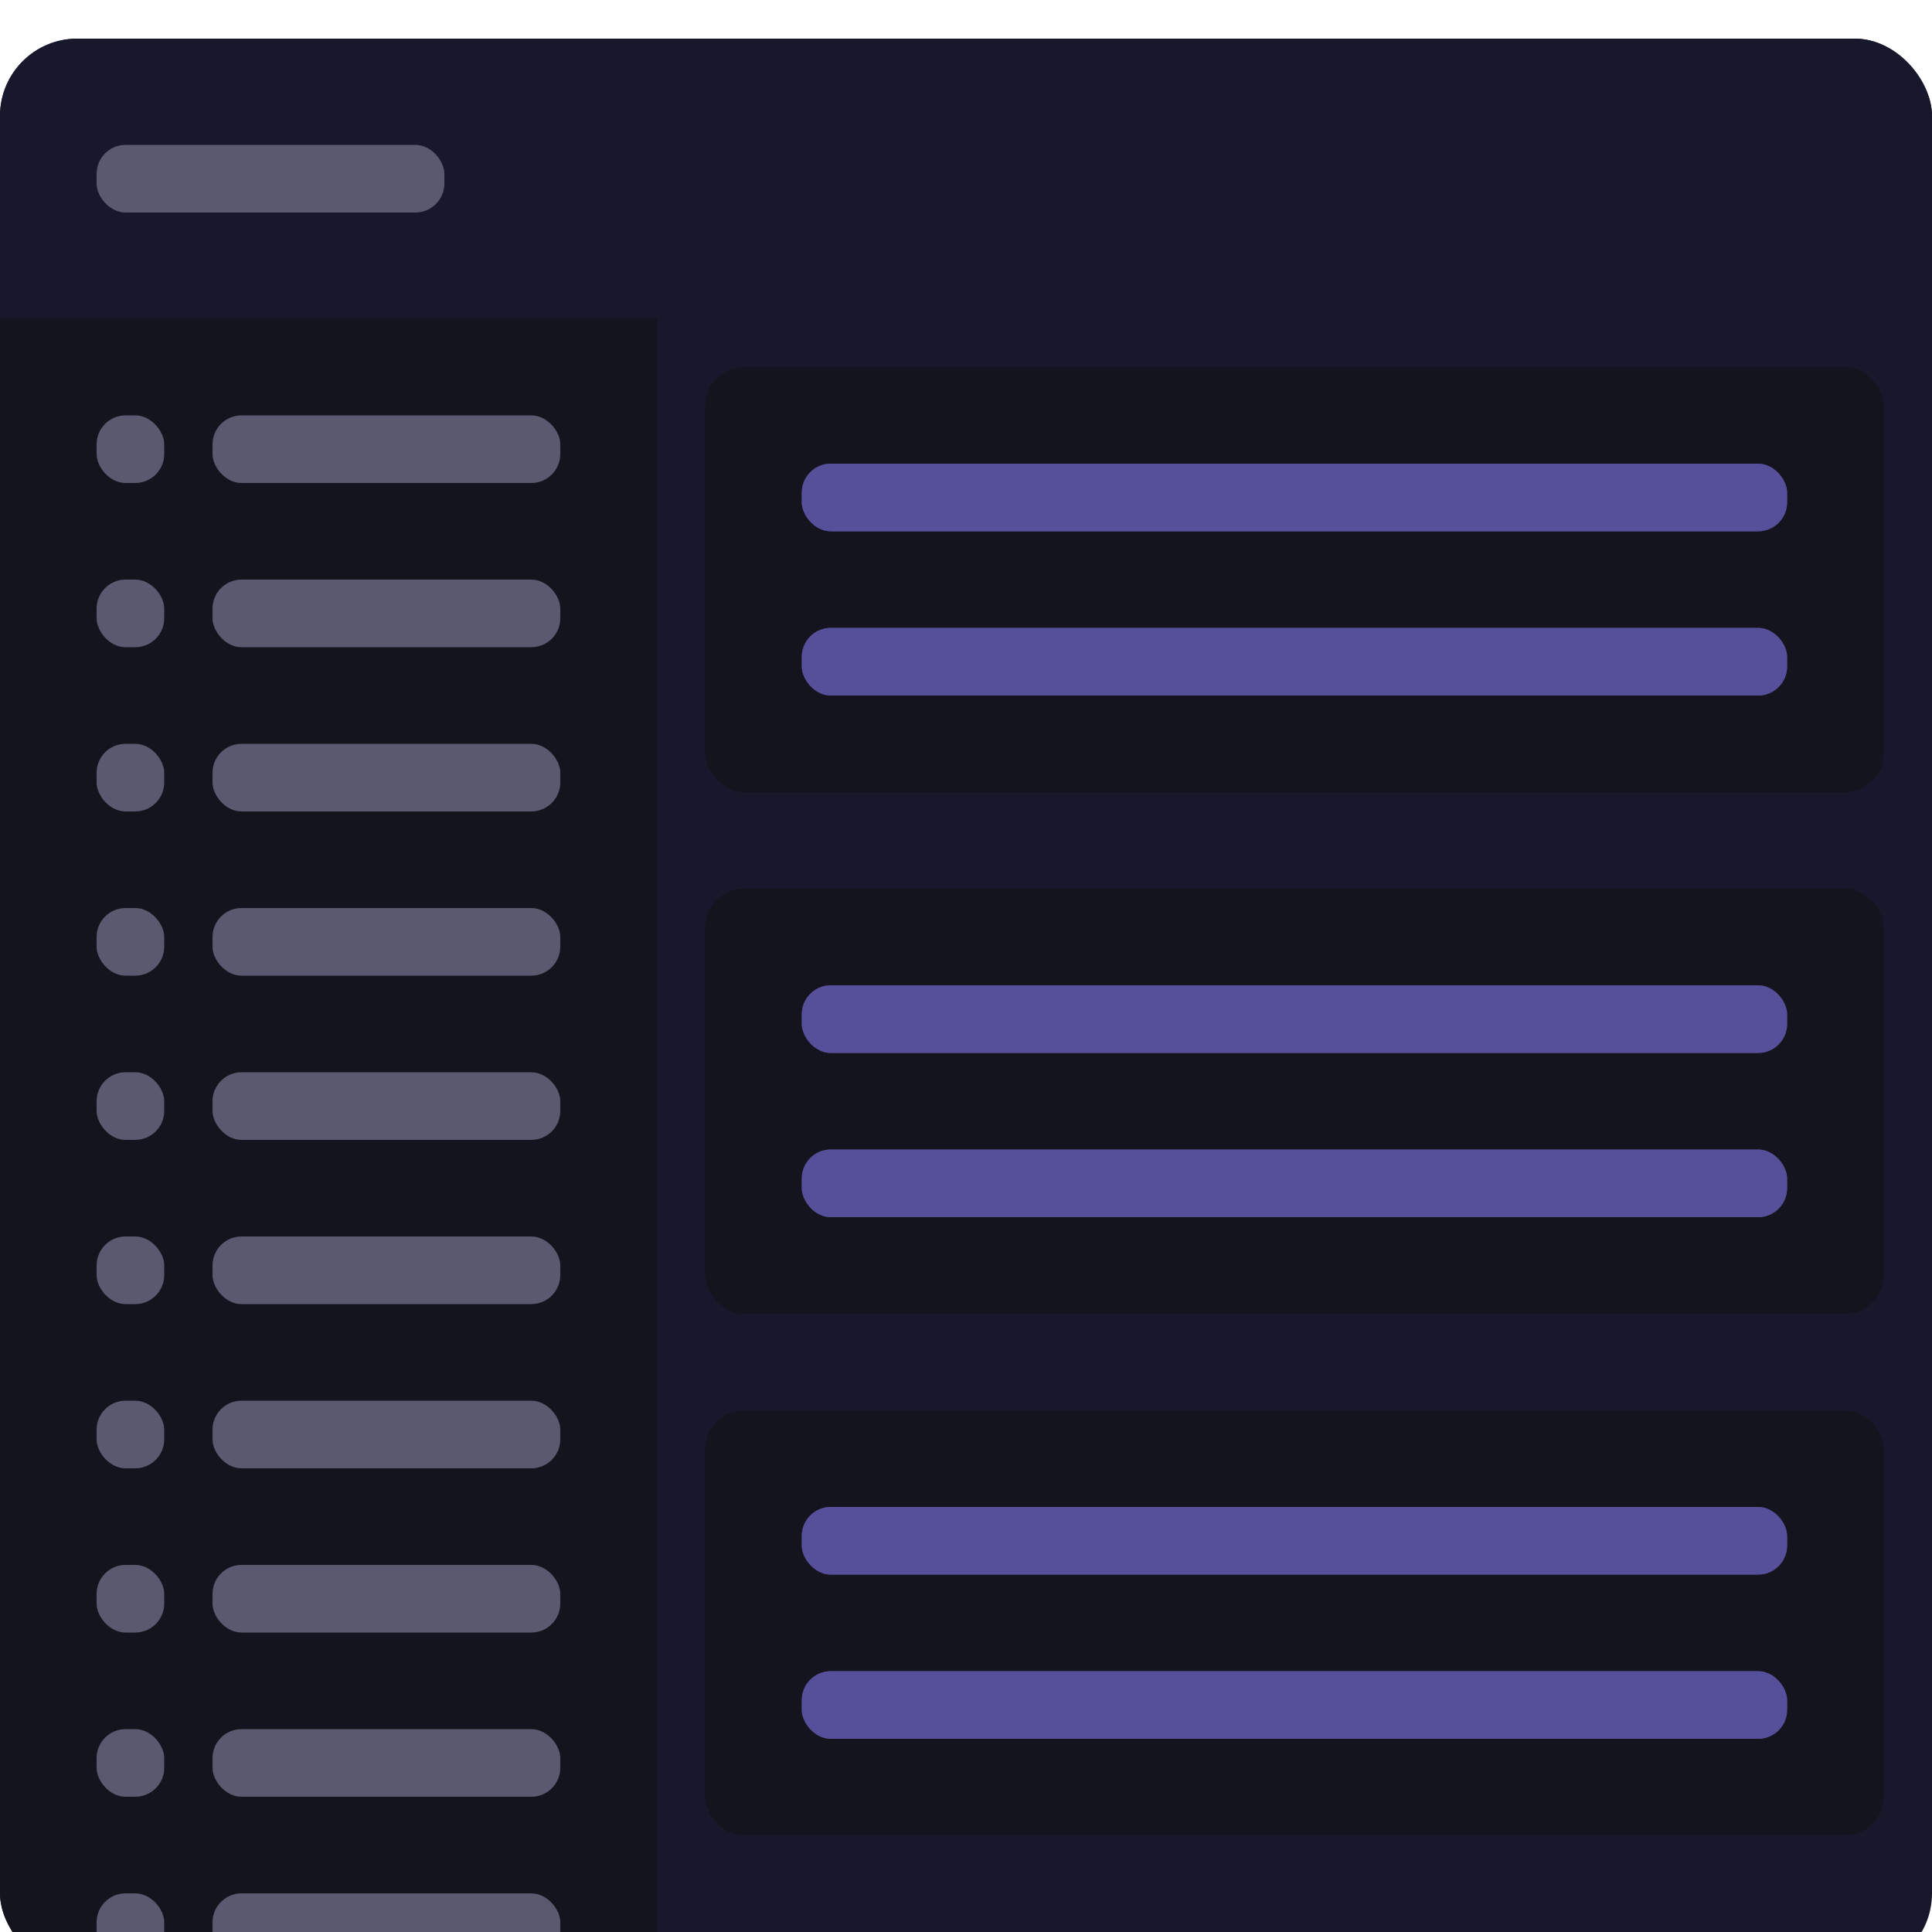 <svg width="200" height="200" viewBox="3 2 200 200" fill="none"
  xmlns="http://www.w3.org/2000/svg">
  <g filter="url(#filter0_ddd_1994_118694)">
    <g clip-path="url(#clip0_1994_118694)">
      <rect x="3" y="2" width="200" height="200" rx="8" fill="#17182B"/>
      <rect width="200" height="29" transform="translate(3 2)" fill="#17182B"/>
      <rect x="13" y="13" width="36" height="7" rx="3" fill="#595A6F"/>
      <rect width="68" height="171" transform="translate(3 31)" fill="#14141E"/>
      <rect x="13" y="41" width="7" height="7" rx="3" fill="#595A6F"/>
      <rect x="25" y="41" width="36" height="7" rx="3" fill="#595A6F"/>
      <rect x="13" y="58" width="7" height="7" rx="3" fill="#595A6F"/>
      <rect x="25" y="58" width="36" height="7" rx="3" fill="#595A6F"/>
      <rect x="13" y="75" width="7" height="7" rx="3" fill="#595A6F"/>
      <rect x="25" y="75" width="36" height="7" rx="3" fill="#595A6F"/>
      <rect x="13" y="92" width="7" height="7" rx="3" fill="#595A6F"/>
      <rect x="25" y="92" width="36" height="7" rx="3" fill="#595A6F"/>
      <rect x="13" y="109" width="7" height="7" rx="3" fill="#595A6F"/>
      <rect x="25" y="109" width="36" height="7" rx="3" fill="#595A6F"/>
      <rect x="13" y="126" width="7" height="7" rx="3" fill="#595A6F"/>
      <rect x="25" y="126" width="36" height="7" rx="3" fill="#595A6F"/>
      <rect x="13" y="143" width="7" height="7" rx="3" fill="#595A6F"/>
      <rect x="25" y="143" width="36" height="7" rx="3" fill="#595A6F"/>
      <rect x="13" y="160" width="7" height="7" rx="3" fill="#595A6F"/>
      <rect x="25" y="160" width="36" height="7" rx="3" fill="#595A6F"/>
      <rect x="13" y="177" width="7" height="7" rx="3" fill="#595A6F"/>
      <rect x="25" y="177" width="36" height="7" rx="3" fill="#595A6F"/>
      <rect x="13" y="194" width="7" height="7" rx="3" fill="#595A6F"/>
      <rect x="25" y="194" width="36" height="7" rx="3" fill="#595A6F"/>
      <rect x="76" y="36" width="122" height="44" rx="4" fill="#14141E"/>
      <rect x="86" y="46" width="102" height="7" rx="3" fill="#8F84FF"/>
      <rect x="86" y="46" width="102" height="7" rx="3" fill="black" fill-opacity="0.4"/>
      <rect x="86" y="63" width="102" height="7" rx="3" fill="#8F84FF"/>
      <rect x="86" y="63" width="102" height="7" rx="3" fill="black" fill-opacity="0.4"/>
      <rect x="76" y="90" width="122" height="44" rx="4" fill="#14141E"/>
      <rect x="86" y="100" width="102" height="7" rx="3" fill="#8F84FF"/>
      <rect x="86" y="100" width="102" height="7" rx="3" fill="black" fill-opacity="0.4"/>
      <rect x="86" y="117" width="102" height="7" rx="3" fill="#8F84FF"/>
      <rect x="86" y="117" width="102" height="7" rx="3" fill="black" fill-opacity="0.4"/>
      <rect x="76" y="144" width="122" height="44" rx="4" fill="#14141E"/>
      <rect x="86" y="154" width="102" height="7" rx="3" fill="#8F84FF"/>
      <rect x="86" y="154" width="102" height="7" rx="3" fill="black" fill-opacity="0.4"/>
      <rect x="86" y="171" width="102" height="7" rx="3" fill="#8F84FF"/>
      <rect x="86" y="171" width="102" height="7" rx="3" fill="black" fill-opacity="0.4"/>
      <rect x="76" y="198" width="122" height="44" rx="4" fill="#14141E"/>
    </g>
  </g>
  <defs>
    <filter id="filter0_ddd_1994_118694" x="0" y="0" width="206" height="206" filterUnits="userSpaceOnUse" color-interpolation-filters="sRGB">
      <feFlood flood-opacity="0" result="BackgroundImageFix"/>
      <feColorMatrix in="SourceAlpha" type="matrix" values="0 0 0 0 0 0 0 0 0 0 0 0 0 0 0 0 0 0 127 0" result="hardAlpha"/>
      <feOffset dy="1"/>
      <feGaussianBlur stdDeviation="0.5"/>
      <feColorMatrix type="matrix" values="0 0 0 0 0 0 0 0 0 0 0 0 0 0 0 0 0 0 0.16 0"/>
      <feBlend mode="normal" in2="BackgroundImageFix" result="effect1_dropShadow_1994_118694"/>
      <feColorMatrix in="SourceAlpha" type="matrix" values="0 0 0 0 0 0 0 0 0 0 0 0 0 0 0 0 0 0 127 0" result="hardAlpha"/>
      <feOffset dy="2"/>
      <feGaussianBlur stdDeviation="0.5"/>
      <feColorMatrix type="matrix" values="0 0 0 0 0 0 0 0 0 0 0 0 0 0 0 0 0 0 0.12 0"/>
      <feBlend mode="normal" in2="effect1_dropShadow_1994_118694" result="effect2_dropShadow_1994_118694"/>
      <feColorMatrix in="SourceAlpha" type="matrix" values="0 0 0 0 0 0 0 0 0 0 0 0 0 0 0 0 0 0 127 0" result="hardAlpha"/>
      <feOffset dy="1"/>
      <feGaussianBlur stdDeviation="1.5"/>
      <feColorMatrix type="matrix" values="0 0 0 0 0 0 0 0 0 0 0 0 0 0 0 0 0 0 0.2 0"/>
      <feBlend mode="normal" in="SourceGraphic" in2="effect3_dropShadow_1994_118694" result="shape"/>
    </filter>
    <clipPath id="clip0_1994_118694">
      <rect x="3" y="2" width="200" height="200" rx="8" fill="white"/>
    </clipPath>
  </defs>
</svg>
